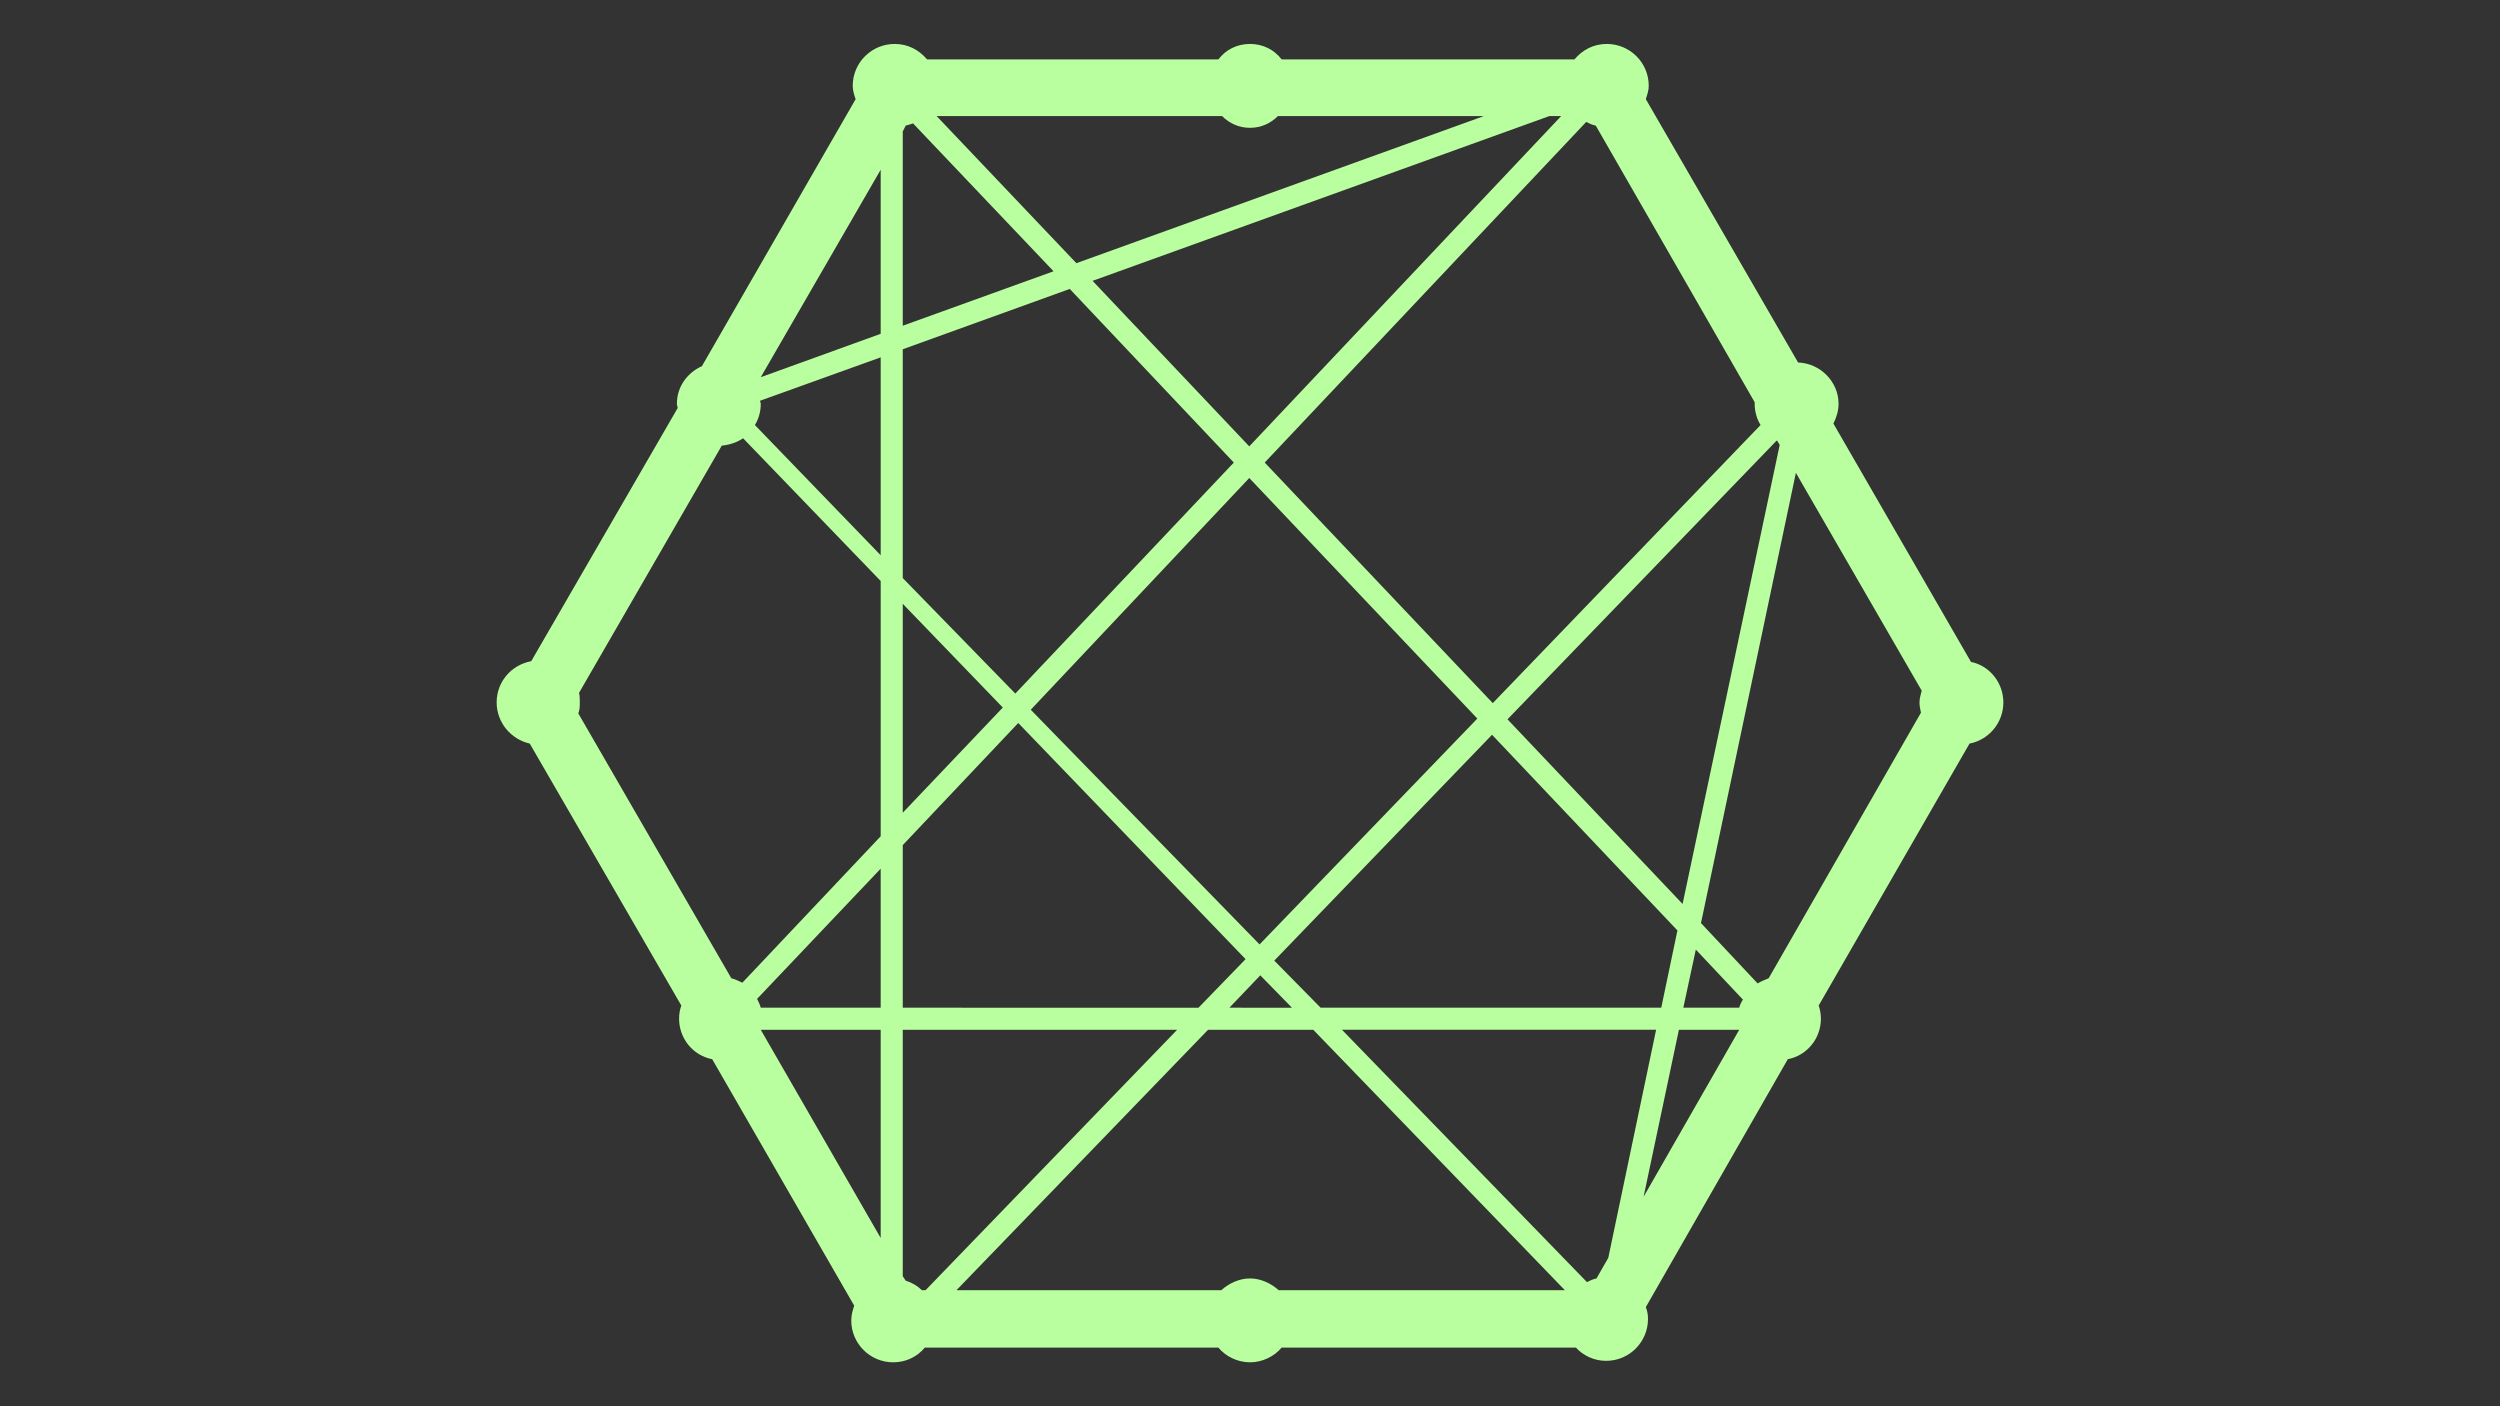 <?xml version="1.0" encoding="utf-8"?>
<!-- Generator: Adobe Illustrator 15.1.0, SVG Export Plug-In . SVG Version: 6.00 Build 0)  -->
<!DOCTYPE svg PUBLIC "-//W3C//DTD SVG 1.1//EN" "http://www.w3.org/Graphics/SVG/1.1/DTD/svg11.dtd">
<svg version="1.1" id="圖層_1" focusable="false" xmlns="http://www.w3.org/2000/svg" xmlns:xlink="http://www.w3.org/1999/xlink"
	 x="0px" y="0px" width="1920px" height="1080px" viewBox="0 0 1920 1080" enable-background="new 0 0 1920 1080"
	 xml:space="preserve">
<rect x="0" y="0" width="1920" height="1080" fill="#333333" stroke="none"/>
<path fill="#B9FF9F" d="M1513.711,508.36l-105.656-183.064c2.259-4.519,3.955-9.604,3.955-15.255
	c0-16.951-14.125-31.077-31.075-31.643L1263.976,76.123c1.131-3.39,2.26-6.779,2.26-10.17c0-18.079-14.69-32.205-32.206-32.205
	c-10.17,0-18.646,4.52-24.861,11.865H984.296C978.645,38.271,970.169,33.75,960,33.75s-18.645,4.521-24.296,11.865H711.961
	c-6.217-7.345-14.69-11.865-24.861-11.865c-17.515,0-32.206,14.124-32.206,32.206c0,3.39,1.131,7.345,2.262,10.169l-118.09,205.101
	c-11.298,5.084-19.21,15.82-19.21,28.816c0,1.128,0.565,2.259,0.565,3.39L407.983,507.796c-15.255,2.824-26.557,15.82-26.557,31.641
	c0,15.255,10.735,28.251,25.426,31.641l116.393,201.146c-1.13,3.39-1.695,6.214-1.695,10.169c0,15.256,10.734,28.251,25.426,31.076
	l109.049,189.278c-1.131,3.39-2.26,7.345-2.26,11.3c0,18.079,14.69,32.206,32.206,32.206c10.17,0,18.646-4.521,24.296-11.3h225.439
	c5.649,6.777,14.689,11.298,24.294,11.298s18.645-4.521,24.296-11.301h226.005c5.648,6.215,14.124,10.17,23.165,10.17
	c18.079,0,32.206-14.689,32.206-32.206c0-3.39-0.563-6.214-1.694-9.039l109.049-190.409c14.689-2.824,25.426-15.82,25.426-31.075
	c0-3.39-0.564-6.779-1.695-10.169l115.828-201.146c14.689-2.825,25.991-15.82,25.991-31.641
	C1538.572,524.18,1527.835,511.184,1513.711,508.36z M676.363,950.763l-92.096-159.897h92.096V950.763z M676.363,773.914h-92.096
	c-0.565-2.259-1.696-4.518-2.824-6.779l94.92-100.005V773.914z M676.363,642.267L570.142,754.704
	c-2.825-1.13-5.651-2.826-8.476-3.39L444.146,547.91c1.129-2.825,1.129-5.651,1.129-8.476c0-2.825,0-5.084-0.565-7.345
	l109.614-189.844c5.65-0.565,11.3-2.262,16.385-5.651l105.657,109.613v196.059H676.363z M676.363,426.431l-96.616-100.005
	c2.824-4.521,4.521-10.17,4.521-16.384c0-0.565-0.565-1.696-0.565-2.262l92.661-33.336V426.431z M676.363,256.363l-92.096,33.337
	l92.096-159.334V256.363z M1365.114,338.856l1.695,2.825l-74.583,352.567L1157.754,552.43l206.795-214.139L1365.114,338.856z
	 M967.91,749.054l24.296,24.86H944.18L967.91,749.054z M967.345,725.323L791.628,545.085l167.807-177.979l175.154,184.759
	L967.345,725.323z M978.645,737.754l167.244-173.459l142.383,150.293l-12.429,59.326H1014.24L978.645,737.754z M1218.211,93.642
	c2.259,1.13,4.519,2.261,7.345,2.826l122.042,212.443v1.131c0,6.214,1.694,11.863,4.521,16.383L1146.454,540L971.302,355.241
	L1218.211,93.642z M1199.001,89.121L959.435,342.811L839.087,215.684l350.871-126.563H1199.001z M938.528,89.121
	c5.649,5.648,12.994,9.038,21.472,9.038s15.82-3.39,21.472-9.038h158.203L826.658,202.122L719.306,89.121H938.528z M693.316,100.987
	l2.259-4.519c1.906-0.487,3.791-1.053,5.651-1.696l107.917,113.569l-115.827,41.81V100.987z M693.316,268.23l128.256-46.33
	l125.997,133.342L779.763,532.655l-86.446-88.705V268.23z M693.316,463.723l76.84,79.667l-76.841,80.797L693.316,463.723
	L693.316,463.723z M693.316,649.048l88.705-93.791L956.61,736.625l-36.161,37.289H693.315L693.316,649.048L693.316,649.048z
	 M708.006,990.879c-3.39-3.391-7.345-5.649-12.431-7.346l-2.259-3.39V790.865h210.747L710.83,990.879H708.006z M982.037,990.879
	c-5.651-5.084-13.56-9.039-22.037-9.039s-16.384,3.955-22.036,9.039H734.559l193.233-200.014h80.798l193.233,200.014H982.037
	L982.037,990.879z M1235.162,966.018l-9.041,15.82c-2.824,0.565-5.084,1.693-7.345,2.824l-188.148-193.799h241.262L1235.162,966.018
	z M1262.28,919.122l27.122-128.257h46.33L1262.28,919.122z M1335.732,773.914h-42.94l9.604-44.634l36.161,38.42
	C1337.429,769.395,1336.298,771.654,1335.732,773.914L1335.732,773.914z M1475.291,547.345l-116.959,203.97
	c-2.824,1.129-5.65,2.26-8.476,3.953l-43.506-46.33l72.888-345.786l96.615,167.244c-0.563,2.824-1.693,5.648-1.693,9.039
	C1474.16,542.259,1474.726,544.52,1475.291,547.345z"/>
</svg>
